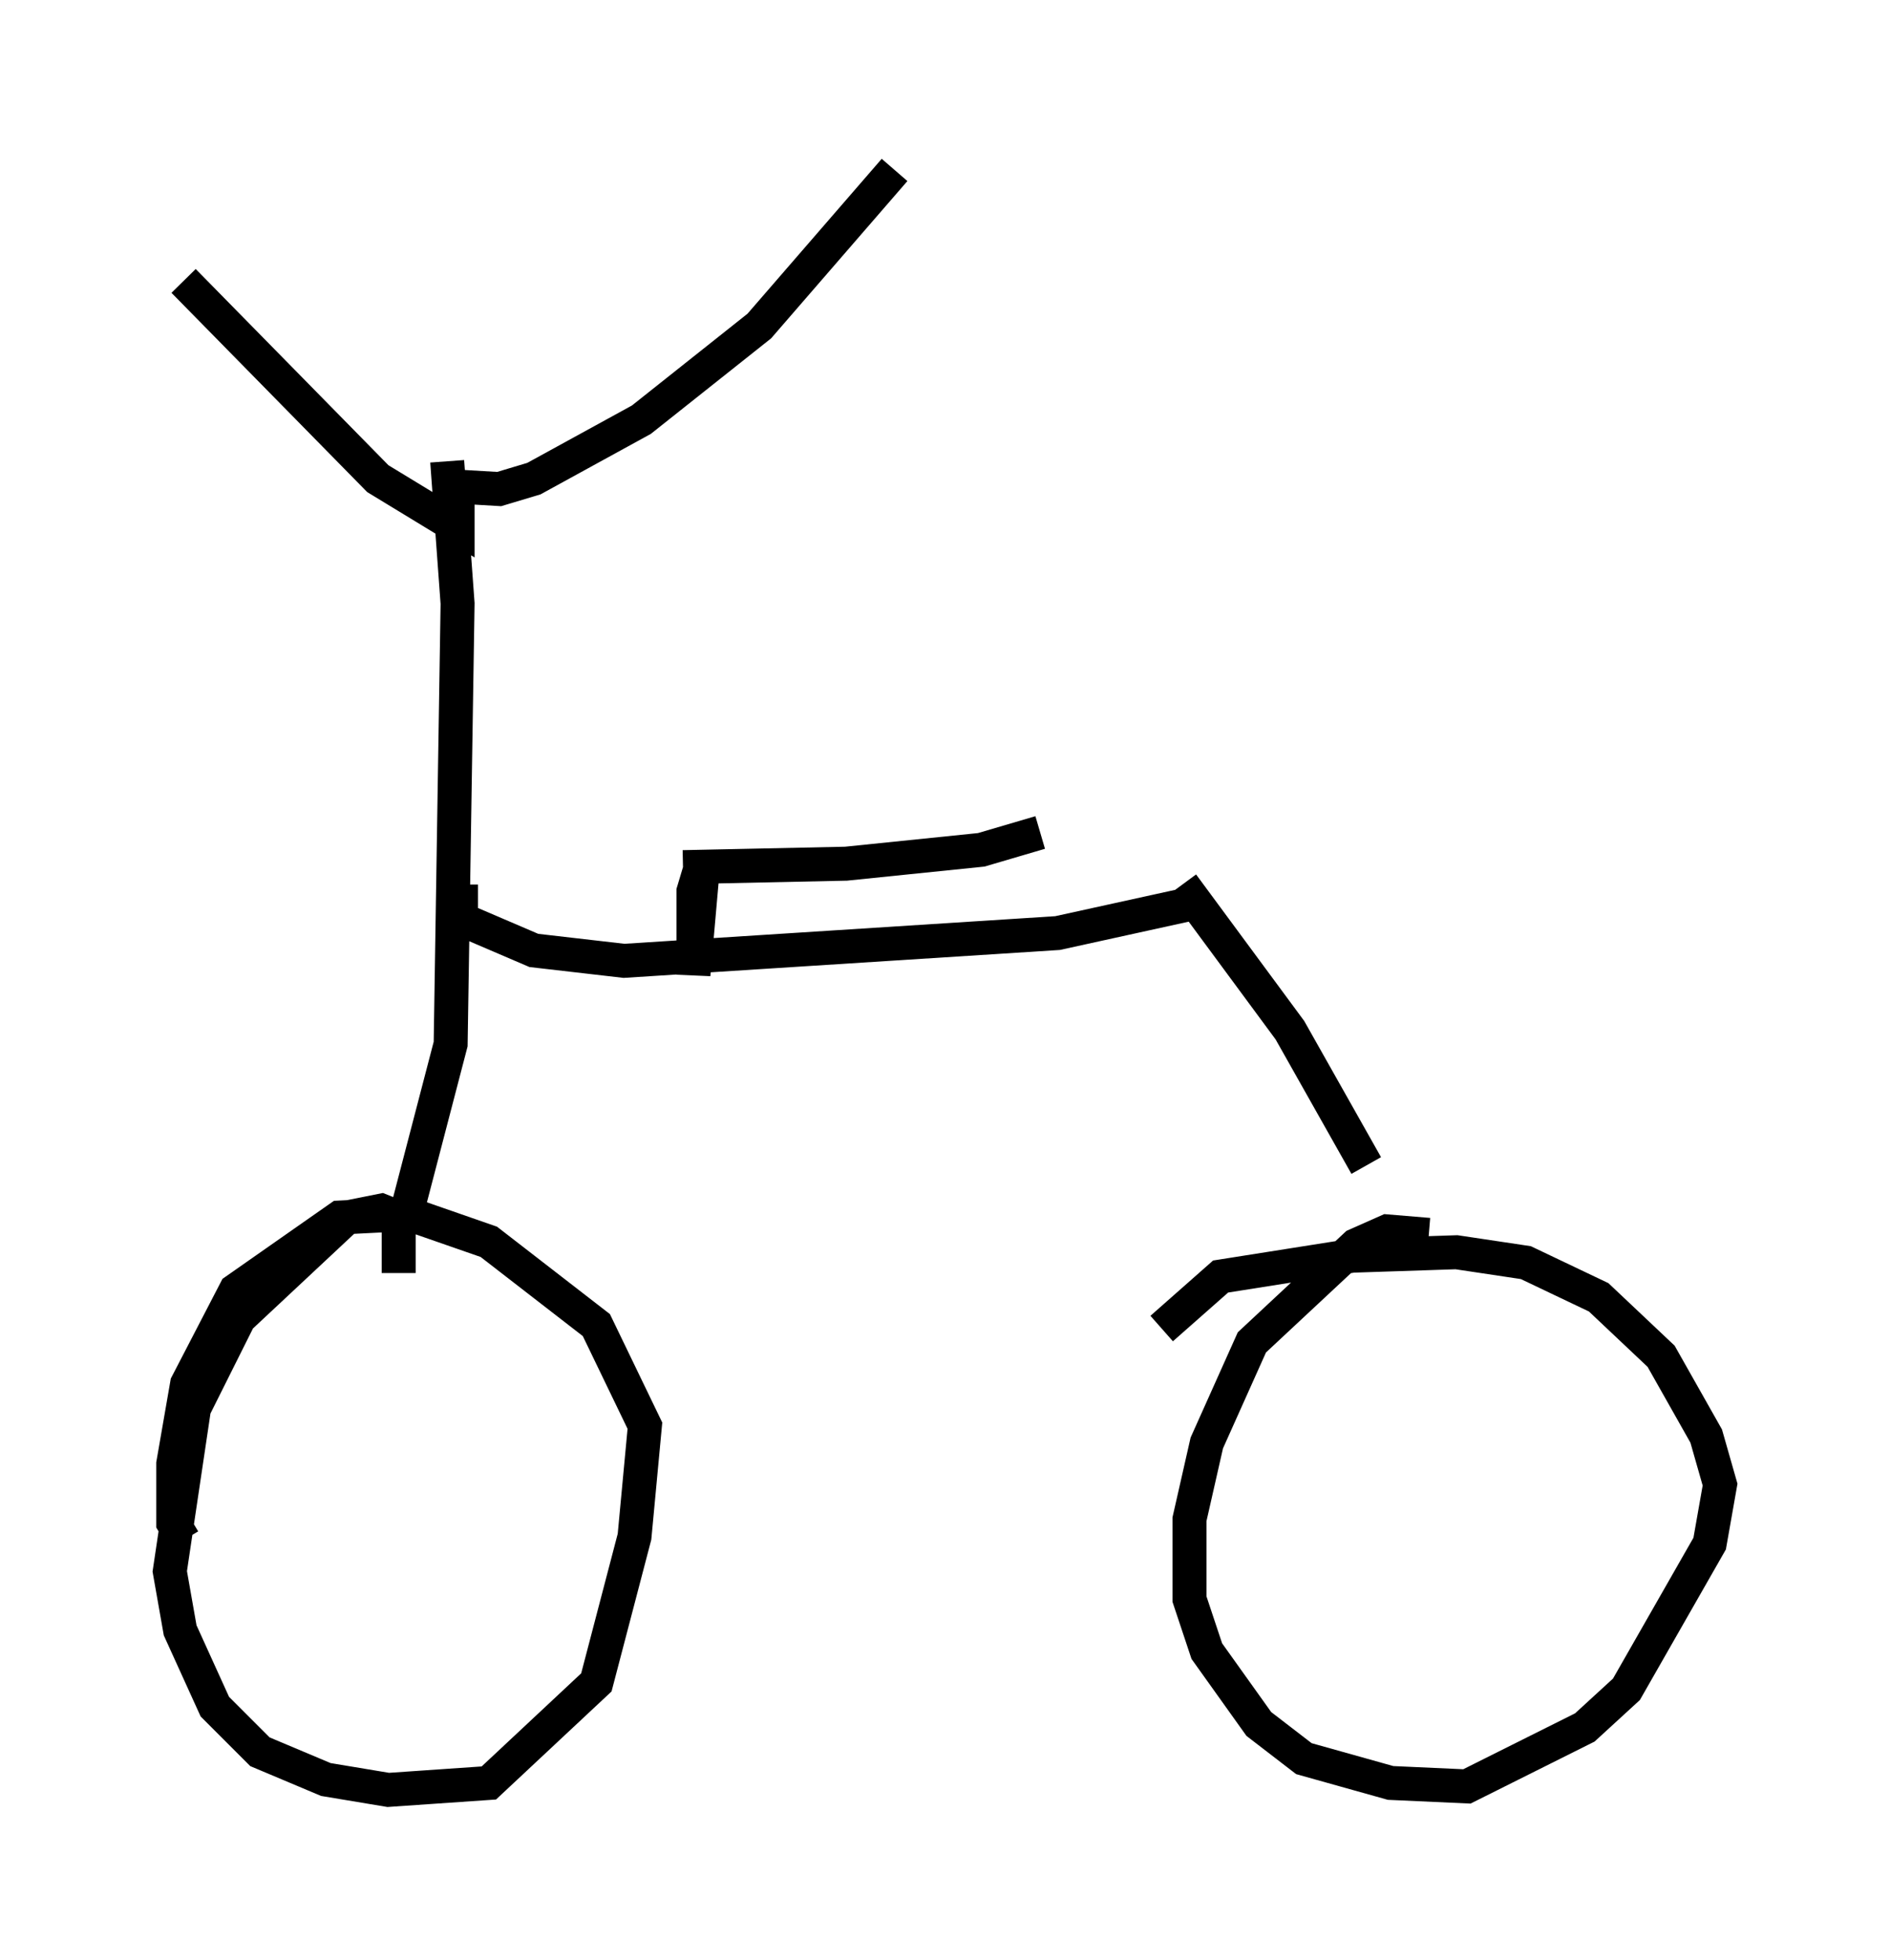 <?xml version="1.0" encoding="utf-8" ?>
<svg baseProfile="full" height="57.673" version="1.1" width="55.632" xmlns="http://www.w3.org/2000/svg" xmlns:ev="http://www.w3.org/2001/xml-events" xmlns:xlink="http://www.w3.org/1999/xlink"><defs /><rect fill="white" height="57.673" width="55.632" x="0" y="0" /><path d="M42.669, 37.871 m-0.613, -1.531 l-1.225, -0.102 -0.919, 0.408 l-3.063, 2.858 -1.327, 2.96 l-0.51, 2.246 0.0, 2.348 l0.51, 1.531 1.531, 2.144 l1.327, 1.021 2.552, 0.715 l2.246, 0.102 3.471, -1.735 l1.225, -1.123 2.45, -4.288 l0.306, -1.735 -0.408, -1.429 l-1.327, -2.348 -1.838, -1.735 l-2.144, -1.021 -2.042, -0.306 l-3.063, 0.102 -3.879, 0.613 l-1.735, 1.531 m-22.459, -1.633 l0.0, -1.633 -0.51, -0.204 l-1.021, 0.204 -3.165, 2.96 l-1.327, 2.654 -0.715, 4.798 l0.306, 1.735 1.021, 2.246 l1.327, 1.327 1.94, 0.817 l1.838, 0.306 2.96, -0.204 l3.165, -2.96 1.123, -4.288 l0.306, -3.267 -1.429, -2.96 l-3.165, -2.45 -2.348, -0.817 l-2.042, 0.102 -3.063, 2.144 l-1.429, 2.756 -0.408, 2.348 l0.0, 1.735 0.306, 0.51 m6.635, -9.902 l1.225, -4.696 0.204, -12.965 l-0.306, -4.185 m0.306, 1.021 l0.0, 0.919 -2.348, -1.429 l-5.717, -5.819 m7.554, 6.023 l1.735, 0.102 1.021, -0.306 l3.165, -1.735 3.471, -2.756 l3.981, -4.594 m-12.761, 21.029 l0.0, 1.021 2.144, 0.919 l2.654, 0.306 12.761, -0.817 l4.185, -0.919 m-0.51, -0.51 l3.165, 4.288 2.246, 3.981 m-19.498, -9.086 l-0.306, 1.021 0.0, 2.45 l0.306, -3.471 -0.306, 3.267 m0.306, -3.267 l0.0, 0.0 m-0.613, 0.306 l4.798, -0.102 3.981, -0.408 l1.735, -0.51 " fill="none" stroke="black" stroke-width="1" /></svg>